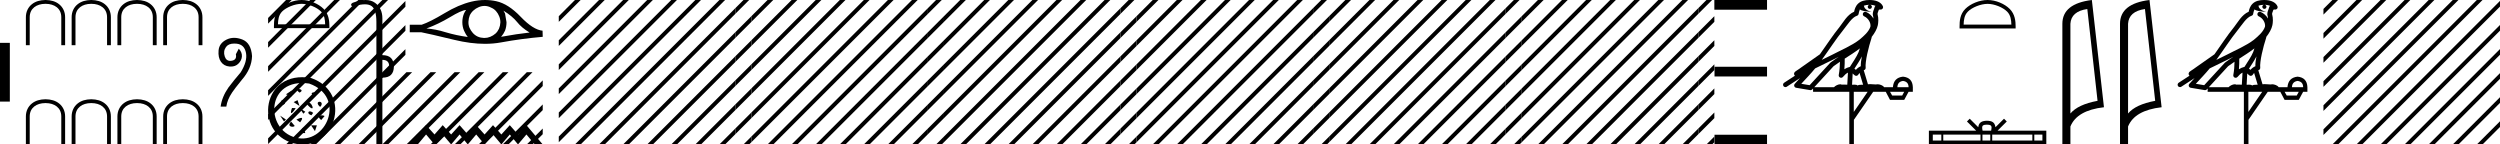 <?xml version='1.0' encoding='UTF-8' standalone='yes'?><svg xmlns='http://www.w3.org/2000/svg' xmlns:xlink='http://www.w3.org/1999/xlink' width='311.533' height='18.0' ><path d='M 290.646 0.0 L 289.533 1.113 L 289.533 1.82 L 291.177 0.177 L 291.354 0.0 ZM 293.646 0.0 L 289.533 4.113 L 289.533 4.82 L 294.177 0.177 L 294.354 0.0 ZM 296.646 0.0 L 289.533 7.113 L 289.533 7.82 L 297.177 0.177 L 297.354 0.0 ZM 299.646 0.0 L 289.533 10.113 L 289.533 10.82 L 300.177 0.177 L 300.354 0.0 ZM 302.646 0.0 L 289.533 13.113 L 289.533 13.82 L 303.177 0.177 L 303.354 0.0 ZM 305.646 0.0 L 289.533 16.113 L 289.533 16.82 L 306.177 0.177 L 306.354 0.0 ZM 308.646 0.0 L 290.823 17.823 L 290.646 18.0 L 291.354 18.0 L 309.177 0.177 L 309.354 0.0 ZM 311.533 0.113 L 293.823 17.823 L 293.646 18.0 L 294.354 18.0 L 311.533 0.82 L 311.533 0.113 ZM 311.533 3.113 L 296.823 17.823 L 296.646 18.0 L 297.354 18.0 L 311.533 3.82 L 311.533 3.113 ZM 311.533 6.113 L 299.823 17.823 L 299.646 18.0 L 300.354 18.0 L 311.533 6.82 L 311.533 6.113 ZM 311.533 9.113 L 302.823 17.823 L 302.646 18.0 L 303.354 18.0 L 311.533 9.82 L 311.533 9.113 ZM 311.533 12.113 L 305.823 17.823 L 305.646 18.0 L 306.354 18.0 L 311.533 12.82 L 311.533 12.113 ZM 311.533 15.113 L 308.823 17.823 L 308.646 18.0 L 309.354 18.0 L 311.533 15.82 L 311.533 15.113 Z' style='fill:#000000;stroke:none' /><path d='M 282.126 0.597 C 281.857 0.599 281.621 0.638 281.434 0.706 C 281.465 0.929 281.603 1.275 282.387 1.479 C 281.657 1.426 281.181 1.366 280.935 1.172 C 280.846 1.372 280.797 1.599 280.776 1.728 C 280.758 1.84 280.678 1.932 280.57 1.965 C 279.945 2.156 279.396 3.077 278.869 3.728 C 277.92 4.901 277.099 6.208 276.182 7.461 C 276.605 7.254 277.027 7.046 277.452 6.839 C 278.634 6.217 279.847 5.728 280.859 4.962 C 281.447 4.472 282.031 3.966 282.25 3.321 C 282.325 2.824 281.953 2.247 281.482 2.042 C 281.353 1.988 281.279 1.853 281.304 1.716 C 281.328 1.579 281.445 1.477 281.584 1.471 C 281.588 1.47 281.593 1.47 281.597 1.47 C 281.639 1.47 281.681 1.479 281.72 1.497 C 282.097 1.661 282.419 1.955 282.624 2.314 C 282.614 2.162 282.592 2.006 282.549 1.866 C 282.539 1.832 282.535 1.797 282.536 1.762 C 282.546 1.578 282.578 1.449 282.619 1.34 C 282.659 1.231 282.703 1.134 282.776 0.881 C 282.794 0.82 282.83 0.767 282.881 0.728 C 282.741 0.666 282.565 0.616 282.353 0.603 C 282.311 0.6 282.27 0.6 282.228 0.599 L 282.228 0.599 C 282.344 0.624 282.43 0.727 282.43 0.85 C 282.43 0.993 282.315 1.108 282.172 1.108 C 282.03 1.108 281.914 0.993 281.914 0.85 C 281.914 0.724 282.005 0.619 282.126 0.597 ZM 280.932 6.029 C 280.327 6.495 279.679 6.902 279.044 7.309 C 279.049 7.747 279.038 8.188 278.998 8.63 C 279.204 8.495 279.431 8.394 279.695 8.329 C 280.086 7.694 280.515 7.109 280.777 6.488 C 280.831 6.359 280.882 6.199 280.932 6.029 ZM 281.181 7.03 C 280.908 7.578 280.56 8.07 280.253 8.558 C 280.312 8.598 280.365 8.639 280.407 8.679 C 280.418 8.69 280.424 8.696 280.435 8.706 C 280.603 8.512 280.809 8.355 281.048 8.252 C 281.039 7.904 281.095 7.484 281.181 7.03 ZM 278.301 7.076 L 278.301 7.076 C 278.105 7.172 277.911 7.269 277.721 7.369 C 277.718 7.371 277.716 7.372 277.713 7.373 C 276.933 7.754 276.153 8.145 275.364 8.521 C 274.807 9.192 274.207 9.814 273.629 10.441 C 273.977 10.5 274.325 10.558 274.672 10.616 C 275.527 9.688 276.381 8.759 277.235 7.83 C 277.247 7.817 277.26 7.805 277.275 7.794 C 277.608 7.541 277.953 7.305 278.301 7.076 ZM 280.892 9.085 C 280.835 9.151 280.78 9.224 280.731 9.307 C 280.688 9.378 280.617 9.428 280.535 9.445 C 280.516 9.449 280.496 9.451 280.476 9.451 C 280.414 9.451 280.353 9.431 280.302 9.394 C 280.177 9.304 280.101 9.217 280.036 9.15 L 279.959 10.563 C 280.059 10.557 280.16 10.55 280.255 10.55 C 280.422 10.55 280.568 10.572 280.653 10.658 C 280.753 10.58 280.933 10.559 281.157 10.559 C 281.214 10.559 281.275 10.56 281.338 10.563 L 280.892 9.085 ZM 286.311 10.084 C 285.859 10.146 285.625 10.407 285.607 10.867 L 287.002 10.867 C 287.002 10.407 286.772 10.146 286.311 10.084 ZM 278.45 7.695 L 278.45 7.695 C 278.177 7.876 277.909 8.061 277.652 8.254 C 276.852 9.125 276.051 9.996 275.25 10.867 L 277.706 10.867 C 277.877 10.678 278.224 10.502 278.482 10.502 C 278.555 10.502 278.621 10.516 278.674 10.548 C 278.756 10.541 278.841 10.538 278.93 10.538 C 279.069 10.538 279.216 10.545 279.363 10.554 L 279.446 9.048 L 279.446 9.048 C 279.222 9.163 279.039 9.33 278.821 9.59 C 278.763 9.658 278.679 9.695 278.593 9.695 C 278.55 9.695 278.507 9.686 278.466 9.667 C 278.344 9.609 278.276 9.477 278.301 9.344 C 278.402 8.8 278.443 8.251 278.45 7.695 ZM 284.691 11.439 L 284.956 11.904 L 286.205 11.904 L 286.457 11.439 ZM 280.175 11.439 L 280.175 13.949 L 281.901 11.439 ZM 282.119 0.0 C 282.128 0.0 282.138 3.663284261691909E-5 282.148 1.0933130964249529E-4 C 282.228 7.12681317770756E-4 282.309 0.004 282.391 0.009 L 282.391 0.009 C 283.085 0.054 283.606 0.335 283.799 0.778 C 283.844 0.881 283.827 1.001 283.754 1.087 C 283.697 1.156 283.613 1.194 283.526 1.194 C 283.504 1.194 283.481 1.191 283.458 1.186 C 283.44 1.182 283.437 1.18 283.434 1.18 C 283.43 1.18 283.426 1.182 283.404 1.187 C 283.382 1.193 283.345 1.203 283.295 1.216 C 283.241 1.384 283.2 1.485 283.176 1.548 C 283.149 1.62 283.14 1.646 283.133 1.748 C 283.288 2.3 283.228 2.855 283.17 3.137 C 283.075 3.603 282.786 4.114 282.409 4.598 C 282.41 4.633 282.407 4.67 282.395 4.705 C 282.212 5.264 281.999 6.023 281.847 6.732 C 281.695 7.44 281.614 8.119 281.655 8.416 C 281.676 8.567 281.579 8.709 281.432 8.746 C 281.425 8.747 281.419 8.75 281.413 8.751 L 281.94 10.5 C 282.026 10.488 282.113 10.483 282.199 10.483 C 282.456 10.483 282.709 10.524 282.912 10.524 C 282.979 10.524 283.04 10.52 283.095 10.508 C 283.113 10.504 283.136 10.501 283.163 10.501 C 283.375 10.501 283.82 10.631 283.95 10.867 L 285.049 10.867 C 285.111 10.07 285.532 9.632 286.311 9.552 C 287.099 9.632 287.507 10.07 287.533 10.867 L 287.533 11.439 L 287.002 11.439 L 286.457 12.448 L 284.691 12.448 L 284.159 11.439 L 282.592 11.439 L 280.188 14.932 L 280.188 18 L 279.617 18 L 279.617 11.439 L 275.101 11.439 L 275.101 11.03 C 275.067 11.066 275.034 11.102 275.001 11.138 C 274.944 11.2 274.865 11.234 274.782 11.234 C 274.766 11.234 274.749 11.233 274.733 11.23 C 274.153 11.133 273.573 11.035 272.993 10.938 C 272.886 10.92 272.797 10.845 272.761 10.743 C 272.725 10.641 272.748 10.527 272.82 10.446 C 273.037 10.204 273.257 9.966 273.476 9.73 L 273.476 9.73 L 271.82 10.808 C 271.77 10.841 271.714 10.856 271.658 10.856 C 271.561 10.856 271.465 10.809 271.408 10.721 C 271.319 10.584 271.358 10.399 271.495 10.31 L 272.84 9.434 C 272.812 9.411 272.784 9.382 272.764 9.343 C 272.716 9.251 272.728 9.156 272.744 9.107 C 272.76 9.057 272.778 9.033 272.792 9.014 C 272.847 8.938 272.876 8.926 272.915 8.895 C 272.955 8.865 272.999 8.834 273.046 8.801 C 273.142 8.736 273.252 8.664 273.347 8.601 C 273.442 8.537 273.531 8.471 273.534 8.468 C 273.543 8.46 273.553 8.452 273.563 8.445 C 274.356 7.887 275.149 7.33 275.942 6.773 C 275.944 6.771 275.947 6.77 275.95 6.768 C 276.755 5.638 277.518 4.452 278.407 3.354 C 278.84 2.819 279.345 1.83 280.219 1.46 C 280.267 1.198 280.376 0.78 280.703 0.463 C 281.055 0.119 281.566 0.0 282.119 0.0 Z' style='fill:#000000;stroke:none' /><path d='M 267.289 1.124 Q 265.275 1.417 265.184 2.966 L 265.184 14.143 Q 266.125 13.019 268.565 12.564 L 267.289 1.124 ZM 267.856 0.0 L 269.365 13.363 Q 266.004 13.748 265.184 15.763 L 265.184 18 L 264.181 18 L 264.181 2.966 Q 264.181 0.456 267.856 0.0 Z' style='fill:#000000;stroke:none' /><path d='M 260.106 1.124 Q 258.091 1.417 258 2.966 L 258 14.143 Q 258.942 13.019 261.382 12.564 L 260.106 1.124 ZM 260.673 0.0 L 262.181 13.363 Q 258.82 13.748 258 15.763 L 258 18 L 256.998 18 L 256.998 2.966 Q 256.998 0.456 260.673 0.0 Z' style='fill:#000000;stroke:none' /><path d='M 247.681 0.481 C 246.822 0.481 245.747 0.922 245.226 1.443 C 244.771 1.898 244.711 2.502 244.695 3.063 L 250.643 3.063 C 250.626 2.502 250.566 1.898 250.111 1.443 C 249.591 0.922 248.54 0.481 247.681 0.481 ZM 247.681 0.0 C 248.701 0.0 249.797 0.471 250.44 1.114 C 251.099 1.773 251.174 2.641 251.174 3.29 L 251.174 3.543 L 244.188 3.543 L 244.188 3.29 C 244.188 2.641 244.238 1.773 244.897 1.114 C 245.54 0.471 246.662 0.0 247.681 0.0 Z' style='fill:#000000;stroke:none' /><path d='M 247.59 15.532 C 247.352 15.532 247.21 15.572 247.136 15.614 C 246.92 15.752 247.023 16.081 247.058 16.286 L 248.122 16.286 C 248.147 16.076 248.263 15.756 248.043 15.614 C 247.97 15.572 247.827 15.532 247.59 15.532 ZM 253.501 16.773 L 253.501 17.513 L 254.511 17.513 L 254.511 16.773 ZM 248.257 16.773 L 248.257 17.513 L 253.258 17.513 L 253.258 16.773 ZM 247.04 16.773 L 247.04 17.513 L 248.014 17.513 L 248.014 16.773 ZM 242.157 16.773 L 242.157 17.513 L 246.797 17.513 L 246.797 16.773 ZM 240.852 16.773 L 240.852 17.513 L 241.914 17.513 L 241.914 16.773 ZM 249.726 14.793 L 250.07 15.138 L 248.919 16.286 L 254.998 16.286 L 254.998 18 L 240.365 18 L 240.365 16.286 L 246.26 16.286 L 245.109 15.138 L 245.453 14.793 L 246.518 15.855 C 246.582 15.211 247.023 15.063 247.59 15.045 C 248.195 15.061 248.567 15.198 248.662 15.855 L 249.726 14.793 Z' style='fill:#000000;stroke:none' /><path d='M 232.957 0.597 C 232.689 0.599 232.452 0.638 232.265 0.706 C 232.297 0.929 232.434 1.275 233.218 1.479 C 232.489 1.426 232.012 1.366 231.766 1.172 C 231.677 1.372 231.629 1.599 231.608 1.728 C 231.589 1.84 231.509 1.932 231.401 1.965 C 230.777 2.156 230.228 3.077 229.701 3.728 C 228.752 4.901 227.93 6.208 227.013 7.461 C 227.436 7.254 227.859 7.046 228.284 6.839 C 229.465 6.217 230.678 5.728 231.69 4.962 C 232.279 4.472 232.862 3.966 233.081 3.321 C 233.157 2.824 232.784 2.247 232.313 2.042 C 232.185 1.988 232.111 1.853 232.135 1.716 C 232.16 1.579 232.276 1.477 232.415 1.471 C 232.42 1.47 232.424 1.47 232.428 1.47 C 232.471 1.47 232.513 1.479 232.551 1.497 C 232.928 1.661 233.25 1.955 233.455 2.314 C 233.445 2.162 233.424 2.006 233.381 1.866 C 233.37 1.832 233.366 1.797 233.368 1.762 C 233.378 1.578 233.409 1.449 233.45 1.34 C 233.491 1.231 233.535 1.134 233.608 0.881 C 233.625 0.82 233.662 0.767 233.712 0.728 C 233.572 0.666 233.396 0.616 233.185 0.603 C 233.142 0.6 233.101 0.6 233.06 0.599 L 233.06 0.599 C 233.175 0.624 233.262 0.727 233.262 0.85 C 233.262 0.993 233.146 1.108 233.004 1.108 C 232.861 1.108 232.745 0.993 232.745 0.85 C 232.745 0.724 232.837 0.619 232.957 0.597 ZM 231.764 6.029 C 231.158 6.495 230.511 6.902 229.876 7.309 C 229.881 7.747 229.87 8.188 229.829 8.63 C 230.036 8.495 230.263 8.394 230.526 8.329 C 230.917 7.694 231.346 7.109 231.608 6.488 C 231.663 6.359 231.714 6.199 231.764 6.029 ZM 232.013 7.03 C 231.74 7.578 231.391 8.07 231.084 8.558 C 231.143 8.598 231.196 8.639 231.239 8.679 C 231.25 8.69 231.256 8.696 231.266 8.706 C 231.435 8.512 231.641 8.355 231.879 8.252 C 231.87 7.904 231.927 7.484 232.013 7.03 ZM 229.132 7.076 L 229.132 7.076 C 228.937 7.172 228.743 7.269 228.552 7.369 C 228.55 7.371 228.547 7.372 228.544 7.373 C 227.764 7.754 226.985 8.145 226.195 8.521 C 225.639 9.192 225.039 9.814 224.461 10.441 C 224.808 10.5 225.156 10.558 225.504 10.616 C 226.358 9.688 227.212 8.759 228.067 7.83 C 228.079 7.817 228.092 7.805 228.106 7.794 C 228.439 7.541 228.784 7.305 229.132 7.076 ZM 231.724 9.085 C 231.666 9.151 231.612 9.224 231.562 9.307 C 231.519 9.378 231.448 9.428 231.367 9.445 C 231.347 9.449 231.327 9.451 231.307 9.451 C 231.245 9.451 231.184 9.431 231.133 9.394 C 231.008 9.304 230.932 9.217 230.868 9.15 L 230.79 10.563 C 230.89 10.557 230.992 10.55 231.086 10.55 C 231.253 10.55 231.4 10.572 231.484 10.658 C 231.584 10.58 231.765 10.559 231.988 10.559 C 232.046 10.559 232.106 10.56 232.169 10.563 L 231.724 9.085 ZM 237.142 10.084 C 236.691 10.146 236.456 10.407 236.439 10.867 L 237.833 10.867 C 237.833 10.407 237.603 10.146 237.142 10.084 ZM 229.282 7.695 L 229.282 7.695 C 229.008 7.876 228.74 8.061 228.484 8.254 C 227.683 9.125 226.882 9.996 226.081 10.867 L 228.537 10.867 C 228.708 10.678 229.056 10.502 229.314 10.502 C 229.387 10.502 229.453 10.516 229.505 10.548 C 229.587 10.541 229.673 10.538 229.761 10.538 C 229.901 10.538 230.047 10.545 230.195 10.554 L 230.278 9.048 L 230.278 9.048 C 230.053 9.163 229.87 9.33 229.652 9.59 C 229.594 9.658 229.51 9.695 229.425 9.695 C 229.382 9.695 229.338 9.686 229.298 9.667 C 229.176 9.609 229.108 9.477 229.132 9.344 C 229.233 8.8 229.274 8.251 229.282 7.695 ZM 235.522 11.439 L 235.788 11.904 L 237.036 11.904 L 237.289 11.439 ZM 231.006 11.439 L 231.006 13.949 L 232.733 11.439 ZM 232.95 0.0 C 232.96 0.0 232.969 3.663284261691909E-5 232.979 1.0933130964249529E-4 C 233.06 7.12681317770756E-4 233.141 0.004 233.223 0.009 L 233.223 0.009 C 233.917 0.054 234.438 0.335 234.63 0.778 C 234.675 0.881 234.658 1.001 234.586 1.087 C 234.529 1.156 234.445 1.194 234.358 1.194 C 234.335 1.194 234.312 1.191 234.289 1.186 C 234.272 1.182 234.268 1.18 234.265 1.18 C 234.261 1.18 234.258 1.182 234.235 1.187 C 234.213 1.193 234.176 1.203 234.127 1.216 C 234.073 1.384 234.031 1.485 234.007 1.548 C 233.98 1.62 233.972 1.646 233.965 1.748 C 234.119 2.3 234.059 2.855 234.002 3.137 C 233.906 3.603 233.618 4.114 233.24 4.598 C 233.242 4.633 233.238 4.67 233.226 4.705 C 233.044 5.264 232.83 6.023 232.678 6.732 C 232.526 7.44 232.445 8.119 232.486 8.416 C 232.507 8.567 232.411 8.709 232.263 8.746 C 232.257 8.747 232.251 8.75 232.245 8.751 L 232.772 10.5 C 232.857 10.488 232.944 10.483 233.031 10.483 C 233.287 10.483 233.54 10.524 233.743 10.524 C 233.81 10.524 233.872 10.52 233.926 10.508 C 233.945 10.504 233.968 10.501 233.995 10.501 C 234.206 10.501 234.651 10.631 234.781 10.867 L 235.881 10.867 C 235.943 10.07 236.363 9.632 237.142 9.552 C 237.931 9.632 238.338 10.07 238.365 10.867 L 238.365 11.439 L 237.833 11.439 L 237.289 12.448 L 235.522 12.448 L 234.991 11.439 L 233.424 11.439 L 231.019 14.932 L 231.019 18 L 230.448 18 L 230.448 11.439 L 225.932 11.439 L 225.932 11.03 C 225.899 11.066 225.866 11.102 225.833 11.138 C 225.776 11.2 225.696 11.234 225.614 11.234 C 225.597 11.234 225.581 11.233 225.565 11.23 C 224.985 11.133 224.405 11.035 223.825 10.938 C 223.718 10.92 223.629 10.845 223.593 10.743 C 223.557 10.641 223.579 10.527 223.652 10.446 C 223.868 10.204 224.088 9.966 224.308 9.73 L 224.308 9.73 L 222.651 10.808 C 222.601 10.841 222.545 10.856 222.489 10.856 C 222.392 10.856 222.297 10.809 222.24 10.721 C 222.15 10.584 222.189 10.399 222.327 10.31 L 223.672 9.434 C 223.643 9.411 223.616 9.382 223.595 9.343 C 223.547 9.251 223.56 9.156 223.576 9.107 C 223.592 9.057 223.609 9.033 223.623 9.014 C 223.679 8.938 223.707 8.926 223.747 8.895 C 223.786 8.865 223.83 8.834 223.878 8.801 C 223.973 8.736 224.084 8.664 224.179 8.601 C 224.274 8.537 224.363 8.471 224.365 8.468 C 224.375 8.46 224.385 8.452 224.395 8.445 C 225.188 7.887 225.981 7.33 226.773 6.773 C 226.776 6.771 226.779 6.77 226.781 6.768 C 227.587 5.638 228.349 4.452 229.238 3.354 C 229.671 2.819 230.176 1.83 231.05 1.46 C 231.099 1.198 231.207 0.78 231.534 0.463 C 231.887 0.119 232.398 0.0 232.95 0.0 Z' style='fill:#000000;stroke:none' /><path d='M 220.196 0.0 L 220.196 1.21 L 213.631 1.21 L 213.631 0.0 ZM 220.196 8.319 L 220.196 9.529 L 213.652 9.529 L 213.652 8.319 ZM 220.196 16.79 L 220.196 18 L 213.652 18 L 213.652 16.79 Z' style='fill:#000000;stroke:none' /><path d='M 191.646 0.0 L 189.631 2.015 L 189.631 2.722 L 192.177 0.177 L 192.354 0.0 ZM 194.646 0.0 L 189.631 5.015 L 189.631 5.722 L 195.177 0.177 L 195.354 0.0 ZM 197.646 0.0 L 189.631 8.015 L 189.631 8.722 L 198.177 0.177 L 198.354 0.0 ZM 200.646 0.0 L 189.631 11.015 L 189.631 11.722 L 201.177 0.177 L 201.354 0.0 ZM 203.646 0.0 L 189.631 14.015 L 189.631 14.722 L 204.177 0.177 L 204.354 0.0 ZM 206.646 0.0 L 189.631 17.015 L 189.631 17.722 L 207.177 0.177 L 207.354 0.0 ZM 209.646 0.0 L 191.823 17.823 L 191.646 18.0 L 192.354 18.0 L 210.177 0.177 L 210.354 0.0 ZM 211.631 1.015 L 194.823 17.823 L 194.646 18.0 L 195.354 18.0 L 211.631 1.722 L 211.631 1.015 ZM 211.631 4.015 L 197.823 17.823 L 197.646 18.0 L 198.354 18.0 L 211.631 4.722 L 211.631 4.015 ZM 211.631 7.015 L 200.823 17.823 L 200.646 18.0 L 201.354 18.0 L 211.631 7.722 L 211.631 7.015 ZM 211.631 10.015 L 203.823 17.823 L 203.646 18.0 L 204.354 18.0 L 211.631 10.722 L 211.631 10.015 ZM 211.631 13.015 L 206.823 17.823 L 206.646 18.0 L 207.354 18.0 L 211.631 13.722 L 211.631 13.015 ZM 211.631 16.015 L 209.823 17.823 L 209.646 18.0 L 210.354 18.0 L 211.631 16.722 L 211.631 16.015 Z' style='fill:#000000;stroke:none' /><path d='M 212.646 0.0 L 211.631 1.015 L 211.631 1.722 L 213.177 0.177 L 213.354 0.0 ZM 213.631 2.015 L 211.631 4.015 L 211.631 4.722 L 213.631 2.722 L 213.631 2.015 ZM 213.631 5.015 L 211.631 7.015 L 211.631 7.722 L 213.631 5.722 L 213.631 5.015 ZM 213.631 8.015 L 211.631 10.015 L 211.631 10.722 L 213.631 8.722 L 213.631 8.015 ZM 213.631 11.015 L 211.631 13.015 L 211.631 13.722 L 213.631 11.722 L 213.631 11.015 ZM 213.631 14.015 L 211.631 16.015 L 211.631 16.722 L 213.631 14.722 L 213.631 14.015 ZM 213.631 17.015 L 212.823 17.823 L 212.646 18.0 L 213.354 18.0 L 213.631 17.722 L 213.631 17.015 Z' style='fill:#000000;stroke:none' /><path d='M 167.646 0.0 L 165.631 2.015 L 165.631 2.722 L 168.177 0.177 L 168.354 0.0 ZM 170.646 0.0 L 165.631 5.015 L 165.631 5.722 L 171.177 0.177 L 171.354 0.0 ZM 173.646 0.0 L 165.631 8.015 L 165.631 8.722 L 174.177 0.177 L 174.354 0.0 ZM 176.646 0.0 L 165.631 11.015 L 165.631 11.722 L 177.177 0.177 L 177.354 0.0 ZM 179.646 0.0 L 165.631 14.015 L 165.631 14.722 L 180.177 0.177 L 180.354 0.0 ZM 182.646 0.0 L 165.631 17.015 L 165.631 17.722 L 183.177 0.177 L 183.354 0.0 ZM 185.646 0.0 L 167.823 17.823 L 167.646 18.0 L 168.354 18.0 L 186.177 0.177 L 186.354 0.0 ZM 187.631 1.015 L 170.823 17.823 L 170.646 18.0 L 171.354 18.0 L 187.631 1.722 L 187.631 1.015 ZM 187.631 4.015 L 173.823 17.823 L 173.646 18.0 L 174.354 18.0 L 187.631 4.722 L 187.631 4.015 ZM 187.631 7.015 L 176.823 17.823 L 176.646 18.0 L 177.354 18.0 L 187.631 7.722 L 187.631 7.015 ZM 187.631 10.015 L 179.823 17.823 L 179.646 18.0 L 180.354 18.0 L 187.631 10.722 L 187.631 10.015 ZM 187.631 13.015 L 182.823 17.823 L 182.646 18.0 L 183.354 18.0 L 187.631 13.722 L 187.631 13.015 ZM 187.631 16.015 L 185.823 17.823 L 185.646 18.0 L 186.354 18.0 L 187.631 16.722 L 187.631 16.015 Z' style='fill:#000000;stroke:none' /><path d='M 188.646 0.0 L 187.631 1.015 L 187.631 1.722 L 189.177 0.177 L 189.354 0.0 ZM 189.631 2.015 L 187.631 4.015 L 187.631 4.722 L 189.631 2.722 L 189.631 2.015 ZM 189.631 5.015 L 187.631 7.015 L 187.631 7.722 L 189.631 5.722 L 189.631 5.015 ZM 189.631 8.015 L 187.631 10.015 L 187.631 10.722 L 189.631 8.722 L 189.631 8.015 ZM 189.631 11.015 L 187.631 13.015 L 187.631 13.722 L 189.631 11.722 L 189.631 11.015 ZM 189.631 14.015 L 187.631 16.015 L 187.631 16.722 L 189.631 14.722 L 189.631 14.015 ZM 189.631 17.015 L 188.823 17.823 L 188.646 18.0 L 189.354 18.0 L 189.631 17.722 L 189.631 17.015 Z' style='fill:#000000;stroke:none' /><path d='M 143.646 0.0 L 141.631 2.015 L 141.631 2.722 L 144.177 0.177 L 144.354 0.0 ZM 146.646 0.0 L 141.631 5.015 L 141.631 5.722 L 147.177 0.177 L 147.354 0.0 ZM 149.646 0.0 L 141.631 8.015 L 141.631 8.722 L 150.177 0.177 L 150.354 0.0 ZM 152.646 0.0 L 141.631 11.015 L 141.631 11.722 L 153.177 0.177 L 153.354 0.0 ZM 155.646 0.0 L 141.631 14.015 L 141.631 14.722 L 156.177 0.177 L 156.354 0.0 ZM 158.646 0.0 L 141.631 17.015 L 141.631 17.722 L 159.177 0.177 L 159.354 0.0 ZM 161.646 0.0 L 143.823 17.823 L 143.646 18.0 L 144.354 18.0 L 162.177 0.177 L 162.354 0.0 ZM 163.631 1.015 L 146.823 17.823 L 146.646 18.0 L 147.354 18.0 L 163.631 1.722 L 163.631 1.015 ZM 163.631 4.015 L 149.823 17.823 L 149.646 18.0 L 150.354 18.0 L 163.631 4.722 L 163.631 4.015 ZM 163.631 7.015 L 152.823 17.823 L 152.646 18.0 L 153.354 18.0 L 163.631 7.722 L 163.631 7.015 ZM 163.631 10.015 L 155.823 17.823 L 155.646 18.0 L 156.354 18.0 L 163.631 10.722 L 163.631 10.015 ZM 163.631 13.015 L 158.823 17.823 L 158.646 18.0 L 159.354 18.0 L 163.631 13.722 L 163.631 13.015 ZM 163.631 16.015 L 161.823 17.823 L 161.646 18.0 L 162.354 18.0 L 163.631 16.722 L 163.631 16.015 Z' style='fill:#000000;stroke:none' /><path d='M 164.646 0.0 L 163.631 1.015 L 163.631 1.722 L 165.177 0.177 L 165.354 0.0 ZM 165.631 2.015 L 163.631 4.015 L 163.631 4.722 L 165.631 2.722 L 165.631 2.015 ZM 165.631 5.015 L 163.631 7.015 L 163.631 7.722 L 165.631 5.722 L 165.631 5.015 ZM 165.631 8.015 L 163.631 10.015 L 163.631 10.722 L 165.631 8.722 L 165.631 8.015 ZM 165.631 11.015 L 163.631 13.015 L 163.631 13.722 L 165.631 11.722 L 165.631 11.015 ZM 165.631 14.015 L 163.631 16.015 L 163.631 16.722 L 165.631 14.722 L 165.631 14.015 ZM 165.631 17.015 L 164.823 17.823 L 164.646 18.0 L 165.354 18.0 L 165.631 17.722 L 165.631 17.015 Z' style='fill:#000000;stroke:none' /><path d='M 119.646 0.0 L 117.631 2.015 L 117.631 2.722 L 120.177 0.177 L 120.354 0.0 ZM 122.646 0.0 L 117.631 5.015 L 117.631 5.722 L 123.177 0.177 L 123.354 0.0 ZM 125.646 0.0 L 117.631 8.015 L 117.631 8.722 L 126.177 0.177 L 126.354 0.0 ZM 128.646 0.0 L 117.631 11.015 L 117.631 11.722 L 129.177 0.177 L 129.354 0.0 ZM 131.646 0.0 L 117.631 14.015 L 117.631 14.722 L 132.177 0.177 L 132.354 0.0 ZM 134.646 0.0 L 117.631 17.015 L 117.631 17.722 L 135.177 0.177 L 135.354 0.0 ZM 137.646 0.0 L 119.823 17.823 L 119.646 18.0 L 120.354 18.0 L 138.177 0.177 L 138.354 0.0 ZM 139.631 1.015 L 122.823 17.823 L 122.646 18.0 L 123.354 18.0 L 139.631 1.722 L 139.631 1.015 ZM 139.631 4.015 L 125.823 17.823 L 125.646 18.0 L 126.354 18.0 L 139.631 4.722 L 139.631 4.015 ZM 139.631 7.015 L 128.823 17.823 L 128.646 18.0 L 129.354 18.0 L 139.631 7.722 L 139.631 7.015 ZM 139.631 10.015 L 131.823 17.823 L 131.646 18.0 L 132.354 18.0 L 139.631 10.722 L 139.631 10.015 ZM 139.631 13.015 L 134.823 17.823 L 134.646 18.0 L 135.354 18.0 L 139.631 13.722 L 139.631 13.015 ZM 139.631 16.015 L 137.823 17.823 L 137.646 18.0 L 138.354 18.0 L 139.631 16.722 L 139.631 16.015 Z' style='fill:#000000;stroke:none' /><path d='M 140.646 0.0 L 139.631 1.015 L 139.631 1.722 L 141.177 0.177 L 141.354 0.0 ZM 141.631 2.015 L 139.631 4.015 L 139.631 4.722 L 141.631 2.722 L 141.631 2.015 ZM 141.631 5.015 L 139.631 7.015 L 139.631 7.722 L 141.631 5.722 L 141.631 5.015 ZM 141.631 8.015 L 139.631 10.015 L 139.631 10.722 L 141.631 8.722 L 141.631 8.015 ZM 141.631 11.015 L 139.631 13.015 L 139.631 13.722 L 141.631 11.722 L 141.631 11.015 ZM 141.631 14.015 L 139.631 16.015 L 139.631 16.722 L 141.631 14.722 L 141.631 14.015 ZM 141.631 17.015 L 140.823 17.823 L 140.646 18.0 L 141.354 18.0 L 141.631 17.722 L 141.631 17.015 Z' style='fill:#000000;stroke:none' /><path d='M 95.646 0.0 L 93.631 2.015 L 93.631 2.722 L 96.177 0.177 L 96.354 0.0 ZM 98.646 0.0 L 93.631 5.015 L 93.631 5.722 L 99.177 0.177 L 99.354 0.0 ZM 101.646 0.0 L 93.631 8.015 L 93.631 8.722 L 102.177 0.177 L 102.354 0.0 ZM 104.646 0.0 L 93.631 11.015 L 93.631 11.722 L 105.177 0.177 L 105.354 0.0 ZM 107.646 0.0 L 93.631 14.015 L 93.631 14.722 L 108.177 0.177 L 108.354 0.0 ZM 110.646 0.0 L 93.631 17.015 L 93.631 17.722 L 111.177 0.177 L 111.354 0.0 ZM 113.646 0.0 L 95.823 17.823 L 95.646 18.0 L 96.354 18.0 L 114.177 0.177 L 114.354 0.0 ZM 115.631 1.015 L 98.823 17.823 L 98.646 18.0 L 99.354 18.0 L 115.631 1.722 L 115.631 1.015 ZM 115.631 4.015 L 101.823 17.823 L 101.646 18.0 L 102.354 18.0 L 115.631 4.722 L 115.631 4.015 ZM 115.631 7.015 L 104.823 17.823 L 104.646 18.0 L 105.354 18.0 L 115.631 7.722 L 115.631 7.015 ZM 115.631 10.015 L 107.823 17.823 L 107.646 18.0 L 108.354 18.0 L 115.631 10.722 L 115.631 10.015 ZM 115.631 13.015 L 110.823 17.823 L 110.646 18.0 L 111.354 18.0 L 115.631 13.722 L 115.631 13.015 ZM 115.631 16.015 L 113.823 17.823 L 113.646 18.0 L 114.354 18.0 L 115.631 16.722 L 115.631 16.015 Z' style='fill:#000000;stroke:none' /><path d='M 116.646 0.0 L 115.631 1.015 L 115.631 1.722 L 117.177 0.177 L 117.354 0.0 ZM 117.631 2.015 L 115.631 4.015 L 115.631 4.722 L 117.631 2.722 L 117.631 2.015 ZM 117.631 5.015 L 115.631 7.015 L 115.631 7.722 L 117.631 5.722 L 117.631 5.015 ZM 117.631 8.015 L 115.631 10.015 L 115.631 10.722 L 117.631 8.722 L 117.631 8.015 ZM 117.631 11.015 L 115.631 13.015 L 115.631 13.722 L 117.631 11.722 L 117.631 11.015 ZM 117.631 14.015 L 115.631 16.015 L 115.631 16.722 L 117.631 14.722 L 117.631 14.015 ZM 117.631 17.015 L 116.823 17.823 L 116.646 18.0 L 117.354 18.0 L 117.631 17.722 L 117.631 17.015 Z' style='fill:#000000;stroke:none' /><path d='M 71.646 0.0 L 69.631 2.015 L 69.631 2.722 L 72.177 0.177 L 72.354 0.0 ZM 74.646 0.0 L 69.631 5.015 L 69.631 5.722 L 75.177 0.177 L 75.354 0.0 ZM 77.646 0.0 L 69.631 8.015 L 69.631 8.722 L 78.177 0.177 L 78.354 0.0 ZM 80.646 0.0 L 69.631 11.015 L 69.631 11.722 L 81.177 0.177 L 81.354 0.0 ZM 83.646 0.0 L 69.631 14.015 L 69.631 14.722 L 84.177 0.177 L 84.354 0.0 ZM 86.646 0.0 L 69.631 17.015 L 69.631 17.722 L 87.177 0.177 L 87.354 0.0 ZM 89.646 0.0 L 71.823 17.823 L 71.646 18.0 L 72.354 18.0 L 90.177 0.177 L 90.354 0.0 ZM 91.631 1.015 L 74.823 17.823 L 74.646 18.0 L 75.354 18.0 L 91.631 1.722 L 91.631 1.015 ZM 91.631 4.015 L 77.823 17.823 L 77.646 18.0 L 78.354 18.0 L 91.631 4.722 L 91.631 4.015 ZM 91.631 7.015 L 80.823 17.823 L 80.646 18.0 L 81.354 18.0 L 91.631 7.722 L 91.631 7.015 ZM 91.631 10.015 L 83.823 17.823 L 83.646 18.0 L 84.354 18.0 L 91.631 10.722 L 91.631 10.015 ZM 91.631 13.015 L 86.823 17.823 L 86.646 18.0 L 87.354 18.0 L 91.631 13.722 L 91.631 13.015 ZM 91.631 16.015 L 89.823 17.823 L 89.646 18.0 L 90.354 18.0 L 91.631 16.722 L 91.631 16.015 Z' style='fill:#000000;stroke:none' /><path d='M 92.646 0.0 L 91.631 1.015 L 91.631 1.722 L 93.177 0.177 L 93.354 0.0 ZM 93.631 2.015 L 91.631 4.015 L 91.631 4.722 L 93.631 2.722 L 93.631 2.015 ZM 93.631 5.015 L 91.631 7.015 L 91.631 7.722 L 93.631 5.722 L 93.631 5.015 ZM 93.631 8.015 L 91.631 10.015 L 91.631 10.722 L 93.631 8.722 L 93.631 8.015 ZM 93.631 11.015 L 91.631 13.015 L 91.631 13.722 L 93.631 11.722 L 93.631 11.015 ZM 93.631 14.015 L 91.631 16.015 L 91.631 16.722 L 93.631 14.722 L 93.631 14.015 ZM 93.631 17.015 L 92.823 17.823 L 92.646 18.0 L 93.354 18.0 L 93.631 17.722 L 93.631 17.015 Z' style='fill:#000000;stroke:none' /><path d='M 62.737 1.328 Q 62.824 1.492 62.933 1.688 L 63.118 2.767 Q 63.118 3.334 62.933 3.825 Q 62.737 4.25 62.442 4.588 Q 64.416 4.228 65.996 4.054 Q 65.004 3.465 64.437 2.745 Q 63.86 2.026 62.737 1.328 ZM 58.082 1.241 Q 57.482 1.285 56.065 2.146 Q 54.648 2.996 53.143 3.552 Q 54.245 3.618 55.542 4.021 Q 56.85 4.413 58.289 4.61 Q 58.06 4.337 57.831 3.836 Q 57.613 3.334 57.613 2.767 Q 57.613 2.19 57.82 1.688 Q 57.929 1.448 58.082 1.241 ZM 60.375 0.739 Q 59.999 0.739 59.652 0.892 Q 59.281 1.045 58.998 1.306 Q 58.714 1.557 58.54 1.917 Q 58.398 2.277 58.376 2.691 Q 58.354 3.105 58.507 3.465 Q 58.671 3.825 58.921 4.108 Q 59.183 4.402 59.543 4.566 Q 59.902 4.719 60.317 4.73 Q 60.344 4.73 60.37 4.73 Q 60.745 4.73 61.091 4.588 Q 61.461 4.435 61.745 4.184 Q 62.017 3.934 62.181 3.574 Q 62.333 3.214 62.355 2.789 Q 62.355 2.386 62.203 2.026 Q 62.061 1.666 61.81 1.383 Q 61.548 1.088 61.189 0.947 Q 60.829 0.751 60.426 0.74 Q 60.4 0.739 60.375 0.739 ZM 60.436 0.0 Q 61.148 0.0 61.843 0.151 Q 63.347 0.478 64.895 2.102 Q 66.443 3.716 67.61 3.825 L 67.631 4.588 Q 64.982 4.817 62.431 5.286 Q 61.478 5.461 60.425 5.461 Q 58.662 5.461 56.621 4.969 Q 53.372 4.184 52.5 4.021 L 51.061 4.021 L 51.061 3.083 L 52.544 3.083 Q 53.601 2.724 55.378 1.655 Q 57.144 0.587 58.747 0.205 Q 59.604 0.0 60.436 0.0 Z' style='fill:#000000;stroke:none' /><path d='M 65.599 15.597 L 67.631 18 L 66.64 18 L 65.599 16.758 L 64.548 18 L 63.526 16.758 L 62.475 18 L 61.434 16.758 L 60.383 18 L 59.341 16.758 L 58.29 18 L 57.269 16.758 L 56.218 18 L 55.166 16.758 L 54.145 18 L 53.094 16.758 L 52.053 18 L 51.061 18 L 53.094 15.597 L 54.145 16.758 L 55.166 15.597 L 56.218 16.758 L 57.269 15.597 L 58.29 16.758 L 59.341 15.597 L 60.383 16.758 L 61.434 15.597 L 62.475 16.758 L 63.526 15.597 L 64.548 16.758 L 65.599 15.597 Z' style='fill:#000000;stroke:none' /><path d='M 47.65 7.458 L 47.65 9.114 C 48.215 9.114 48.498 8.831 48.498 8.266 C 48.498 7.727 48.215 7.458 47.65 7.458 ZM 45.555 0.0 C 46.018 0.0 46.41 0.116 46.731 0.349 C 47.343 0.793 47.65 1.44 47.65 2.288 L 47.65 6.872 C 48.592 6.872 49.07 7.337 49.083 8.266 C 49.083 9.208 48.605 9.679 47.65 9.679 L 47.65 18 L 46.903 18 L 46.903 2.732 C 46.903 1.709 46.705 1.053 46.307 0.763 C 46.102 0.613 45.832 0.538 45.469 0.538 C 45.132 0.538 44.715 0.603 44.196 0.733 C 44.115 0.761 44.045 0.776 43.984 0.776 C 43.873 0.776 43.795 0.728 43.752 0.632 C 43.738 0.47 43.86 0.356 44.115 0.289 C 44.654 0.096 45.134 0.0 45.555 0.0 Z' style='fill:#000000;stroke:none' /><path d='M 37.591 0.476 C 36.741 0.476 35.678 0.912 35.163 1.427 C 34.713 1.877 34.654 2.474 34.637 3.029 L 40.519 3.029 C 40.503 2.474 40.444 1.877 39.994 1.427 C 39.479 0.912 38.441 0.476 37.591 0.476 ZM 37.591 0.0 C 38.599 0.0 39.684 0.466 40.319 1.101 C 40.971 1.753 41.045 2.612 41.045 3.254 L 41.045 3.504 L 34.137 3.504 L 34.137 3.254 C 34.137 2.612 34.186 1.753 34.838 1.101 C 35.473 0.466 36.583 0.0 37.591 0.0 Z' style='fill:#000000;stroke:none' /><path d='M 38.764 9.72 C 44.143 11.599 41.636 19.154 36.594 17.857 C 31.596 16.569 32.593 8.641 38.764 9.72 M 38.524 10.41 C 33.167 9.632 32.948 16.114 36.835 17.147 C 40.639 18.157 43.246 12.074 38.524 10.41 M 37.349 11.549 C 36.279 10.817 38.224 11.067 37.349 11.531 L 37.349 11.549 M 39.312 11.978 C 38.099 11.585 39.652 11.192 39.312 11.905 L 39.312 11.978 M 36.353 11.274 L 36.353 11.997 L 35.63 11.756 L 36.353 11.274 M 39.884 13.316 C 38.991 12.53 40.473 12.441 39.991 13.227 L 39.884 13.316 M 37.077 12.48 L 37.318 13.203 L 36.594 12.721 L 37.077 12.48 M 38.117 12.834 L 38.188 12.817 C 38.849 12.334 39.562 14.565 38.117 12.834 M 35.136 12.441 C 36.082 12.995 34.976 13.137 34.886 13.137 L 35.136 12.441 M 38.042 13.927 L 37.8 14.168 L 37.318 13.444 L 38.042 13.927 M 36.386 13.458 L 36.849 13.476 C 36.296 14.333 36.1 14.261 36.386 13.458 M 40.026 14.958 C 39.152 14.226 40.455 14.333 40.437 14.475 L 40.026 14.958 M 39.027 14.065 L 38.809 14.366 C 38.099 14.154 38.473 13.583 39.027 14.065 M 35.63 14.892 L 35.388 15.133 L 34.906 14.409 L 35.63 14.892 M 36.938 14.904 C 37.688 14.53 37.848 14.637 37.403 15.244 L 36.938 14.904 M 39.488 15.615 L 39.247 16.339 L 38.764 15.615 L 39.488 15.615 M 36.279 15.154 L 36.724 15.689 C 36.618 15.903 35.636 15.832 36.279 15.154 M 37.8 15.856 L 38.042 16.58 L 37.318 16.58 L 37.8 15.856 Z' style='fill:#000000;stroke:none' /><path d='M 35.646 0.0 L 33.408 2.239 L 33.408 2.946 L 36.177 0.177 L 36.354 0.0 ZM 38.646 0.0 L 33.408 5.239 L 33.408 5.946 L 39.177 0.177 L 39.354 0.0 ZM 41.646 0.0 L 33.408 8.239 L 33.408 8.946 L 42.177 0.177 L 42.354 0.0 ZM 44.646 0.0 L 33.408 11.239 L 33.408 11.946 L 45.177 0.177 L 45.354 0.0 ZM 47.646 0.0 L 33.408 14.239 L 33.408 14.946 L 48.177 0.177 L 48.354 0.0 ZM 50.52 0.127 L 33.408 17.239 L 33.408 17.946 L 50.52 0.834 L 50.52 0.127 ZM 50.52 3.127 L 35.823 17.823 L 35.646 18.0 L 36.354 18.0 L 50.52 3.834 L 50.52 3.127 ZM 50.52 6.127 L 38.823 17.823 L 38.646 18.0 L 39.354 18.0 L 50.52 6.834 L 50.52 6.127 ZM 50.646 9.0 L 41.823 17.823 L 41.646 18.0 L 42.354 18.0 L 51.354 9.0 ZM 53.646 9.0 L 44.823 17.823 L 44.646 18.0 L 45.354 18.0 L 54.354 9.0 ZM 56.646 9.0 L 47.823 17.823 L 47.646 18.0 L 48.354 18.0 L 57.354 9.0 ZM 59.646 9.0 L 50.823 17.823 L 50.646 18.0 L 51.354 18.0 L 60.354 9.0 ZM 62.646 9.0 L 53.823 17.823 L 53.646 18.0 L 54.354 18.0 L 63.354 9.0 ZM 65.646 9.0 L 56.823 17.823 L 56.646 18.0 L 57.354 18.0 L 66.354 9.0 ZM 67.631 10.015 L 59.823 17.823 L 59.646 18.0 L 60.354 18.0 L 67.631 10.722 L 67.631 10.015 ZM 67.631 13.015 L 62.823 17.823 L 62.646 18.0 L 63.354 18.0 L 67.631 13.722 L 67.631 13.015 ZM 67.631 16.015 L 65.823 17.823 L 65.646 18.0 L 66.354 18.0 L 67.631 16.722 L 67.631 16.015 Z' style='fill:#000000;stroke:none' /><path d='M 29.172 4.715 C 29.493 4.715 29.83 4.783 30.185 4.918 C 30.923 5.199 31.331 5.89 31.408 6.991 C 31.375 8.037 30.951 9.023 30.136 9.948 C 29.486 10.752 29.084 11.275 28.93 11.517 C 28.522 12.123 28.28 12.712 28.203 13.285 L 27.493 13.285 C 27.603 12.47 27.928 11.677 28.467 10.906 C 28.941 10.278 29.447 9.651 29.987 9.023 C 30.56 8.109 30.783 7.302 30.656 6.603 C 30.529 5.903 30.144 5.518 29.5 5.446 C 29.39 5.434 29.285 5.428 29.187 5.428 C 28.709 5.428 28.367 5.572 28.162 5.859 C 27.914 6.206 27.862 6.597 28.005 7.032 C 28.126 7.402 28.355 7.587 28.691 7.587 C 28.751 7.587 28.814 7.581 28.88 7.569 C 29.321 7.492 29.492 7.222 29.392 6.76 L 29.756 6.066 C 30.042 6.374 30.172 6.699 30.144 7.041 C 30.117 7.382 29.965 7.685 29.69 7.949 C 29.449 8.18 29.14 8.295 28.761 8.295 C 28.706 8.295 28.649 8.293 28.591 8.288 C 28.134 8.249 27.782 8.054 27.534 7.701 C 27.286 7.349 27.187 6.878 27.237 6.289 C 27.286 5.7 27.606 5.254 28.195 4.951 C 28.5 4.794 28.826 4.715 29.172 4.715 Z' style='fill:#000000;stroke:none' /><path d='M 22.801 0.0 C 23.443 0.008 24.031 0.165 24.476 0.527 C 24.937 0.893 25.229 1.461 25.225 2.157 L 25.225 5.631 L 24.748 5.631 L 24.748 2.153 C 24.748 1.585 24.533 1.181 24.179 0.897 C 23.838 0.626 23.356 0.477 22.813 0.477 L 22.747 0.477 C 22.208 0.477 21.722 0.626 21.38 0.897 C 21.026 1.181 20.812 1.585 20.812 2.153 L 20.812 5.631 L 20.335 5.631 L 20.335 2.157 C 20.331 1.461 20.623 0.893 21.084 0.527 C 21.529 0.165 22.117 0.008 22.759 0.0 Z' style='fill:#000000;stroke:none' /><path d='M 17.097 0.0 C 17.739 0.008 18.328 0.165 18.773 0.527 C 19.234 0.893 19.526 1.461 19.522 2.157 L 19.522 5.631 L 19.044 5.631 L 19.044 2.153 C 19.044 1.585 18.83 1.181 18.476 0.897 C 18.135 0.626 17.653 0.477 17.11 0.477 L 17.044 0.477 C 16.504 0.477 16.019 0.626 15.677 0.897 C 15.323 1.181 15.109 1.585 15.109 2.153 L 15.109 5.631 L 14.632 5.631 L 14.632 2.157 C 14.627 1.461 14.92 0.893 15.381 0.527 C 15.825 0.165 16.414 0.008 17.056 0.0 Z' style='fill:#000000;stroke:none' /><path d='M 11.394 0.0 C 12.036 0.008 12.625 0.165 13.069 0.527 C 13.53 0.893 13.823 1.461 13.818 2.157 L 13.818 5.631 L 13.341 5.631 L 13.341 2.153 C 13.341 1.585 13.127 1.181 12.773 0.897 C 12.431 0.626 11.95 0.477 11.406 0.477 L 11.34 0.477 C 10.801 0.477 10.315 0.626 9.974 0.897 C 9.62 1.181 9.406 1.585 9.406 2.153 L 9.406 5.631 L 8.928 5.631 L 8.928 2.157 C 8.924 1.461 9.216 0.893 9.677 0.527 C 10.122 0.165 10.711 0.008 11.353 0.0 Z' style='fill:#000000;stroke:none' /><path d='M 5.691 0.0 C 6.333 0.008 6.921 0.165 7.366 0.527 C 7.827 0.893 8.119 1.461 8.115 2.157 L 8.115 5.631 L 7.638 5.631 L 7.638 2.153 C 7.638 1.585 7.424 1.181 7.07 0.897 C 6.728 0.626 6.246 0.477 5.703 0.477 L 5.637 0.477 C 5.098 0.477 4.612 0.626 4.271 0.897 C 3.917 1.181 3.703 1.585 3.703 2.153 L 3.703 5.631 L 3.225 5.631 L 3.225 2.157 C 3.221 1.461 3.513 0.893 3.974 0.527 C 4.419 0.165 5.007 0.008 5.649 0.0 Z' style='fill:#000000;stroke:none' /><path d='M 22.801 12.369 C 23.443 12.377 24.031 12.534 24.476 12.896 C 24.937 13.262 25.229 13.83 25.225 14.526 L 25.225 18 L 24.748 18 L 24.748 14.522 C 24.748 13.954 24.533 13.55 24.179 13.266 C 23.838 12.995 23.356 12.846 22.813 12.846 L 22.747 12.846 C 22.208 12.846 21.722 12.995 21.38 13.266 C 21.026 13.55 20.812 13.954 20.812 14.522 L 20.812 18 L 20.335 18 L 20.335 14.526 C 20.331 13.83 20.623 13.262 21.084 12.896 C 21.529 12.534 22.117 12.377 22.759 12.369 Z' style='fill:#000000;stroke:none' /><path d='M 17.097 12.369 C 17.739 12.377 18.328 12.534 18.773 12.896 C 19.234 13.262 19.526 13.83 19.522 14.526 L 19.522 18 L 19.044 18 L 19.044 14.522 C 19.044 13.954 18.83 13.55 18.476 13.266 C 18.135 12.995 17.653 12.846 17.11 12.846 L 17.044 12.846 C 16.504 12.846 16.019 12.995 15.677 13.266 C 15.323 13.55 15.109 13.954 15.109 14.522 L 15.109 18 L 14.632 18 L 14.632 14.526 C 14.627 13.83 14.92 13.262 15.381 12.896 C 15.825 12.534 16.414 12.377 17.056 12.369 Z' style='fill:#000000;stroke:none' /><path d='M 11.394 12.369 C 12.036 12.377 12.625 12.534 13.069 12.896 C 13.53 13.262 13.823 13.83 13.818 14.526 L 13.818 18 L 13.341 18 L 13.341 14.522 C 13.341 13.954 13.127 13.55 12.773 13.266 C 12.431 12.995 11.95 12.846 11.406 12.846 L 11.34 12.846 C 10.801 12.846 10.315 12.995 9.974 13.266 C 9.62 13.55 9.406 13.954 9.406 14.522 L 9.406 18 L 8.928 18 L 8.928 14.526 C 8.924 13.83 9.216 13.262 9.677 12.896 C 10.122 12.534 10.711 12.377 11.353 12.369 Z' style='fill:#000000;stroke:none' /><path d='M 5.691 12.369 C 6.333 12.377 6.921 12.534 7.366 12.896 C 7.827 13.262 8.119 13.83 8.115 14.526 L 8.115 18 L 7.638 18 L 7.638 14.522 C 7.638 13.954 7.424 13.55 7.07 13.266 C 6.728 12.995 6.246 12.846 5.703 12.846 L 5.637 12.846 C 5.098 12.846 4.612 12.995 4.271 13.266 C 3.917 13.55 3.703 13.954 3.703 14.522 L 3.703 18 L 3.225 18 L 3.225 14.526 C 3.221 13.83 3.513 13.262 3.974 12.896 C 4.419 12.534 5.007 12.377 5.649 12.369 Z' style='fill:#000000;stroke:none' /><path d='M 1.225 5.34 L 1.225 12.66 L -1.1591192901505565E-5 12.66 L -1.1591192901505565E-5 5.34 Z' style='fill:#000000;stroke:none' /></svg>